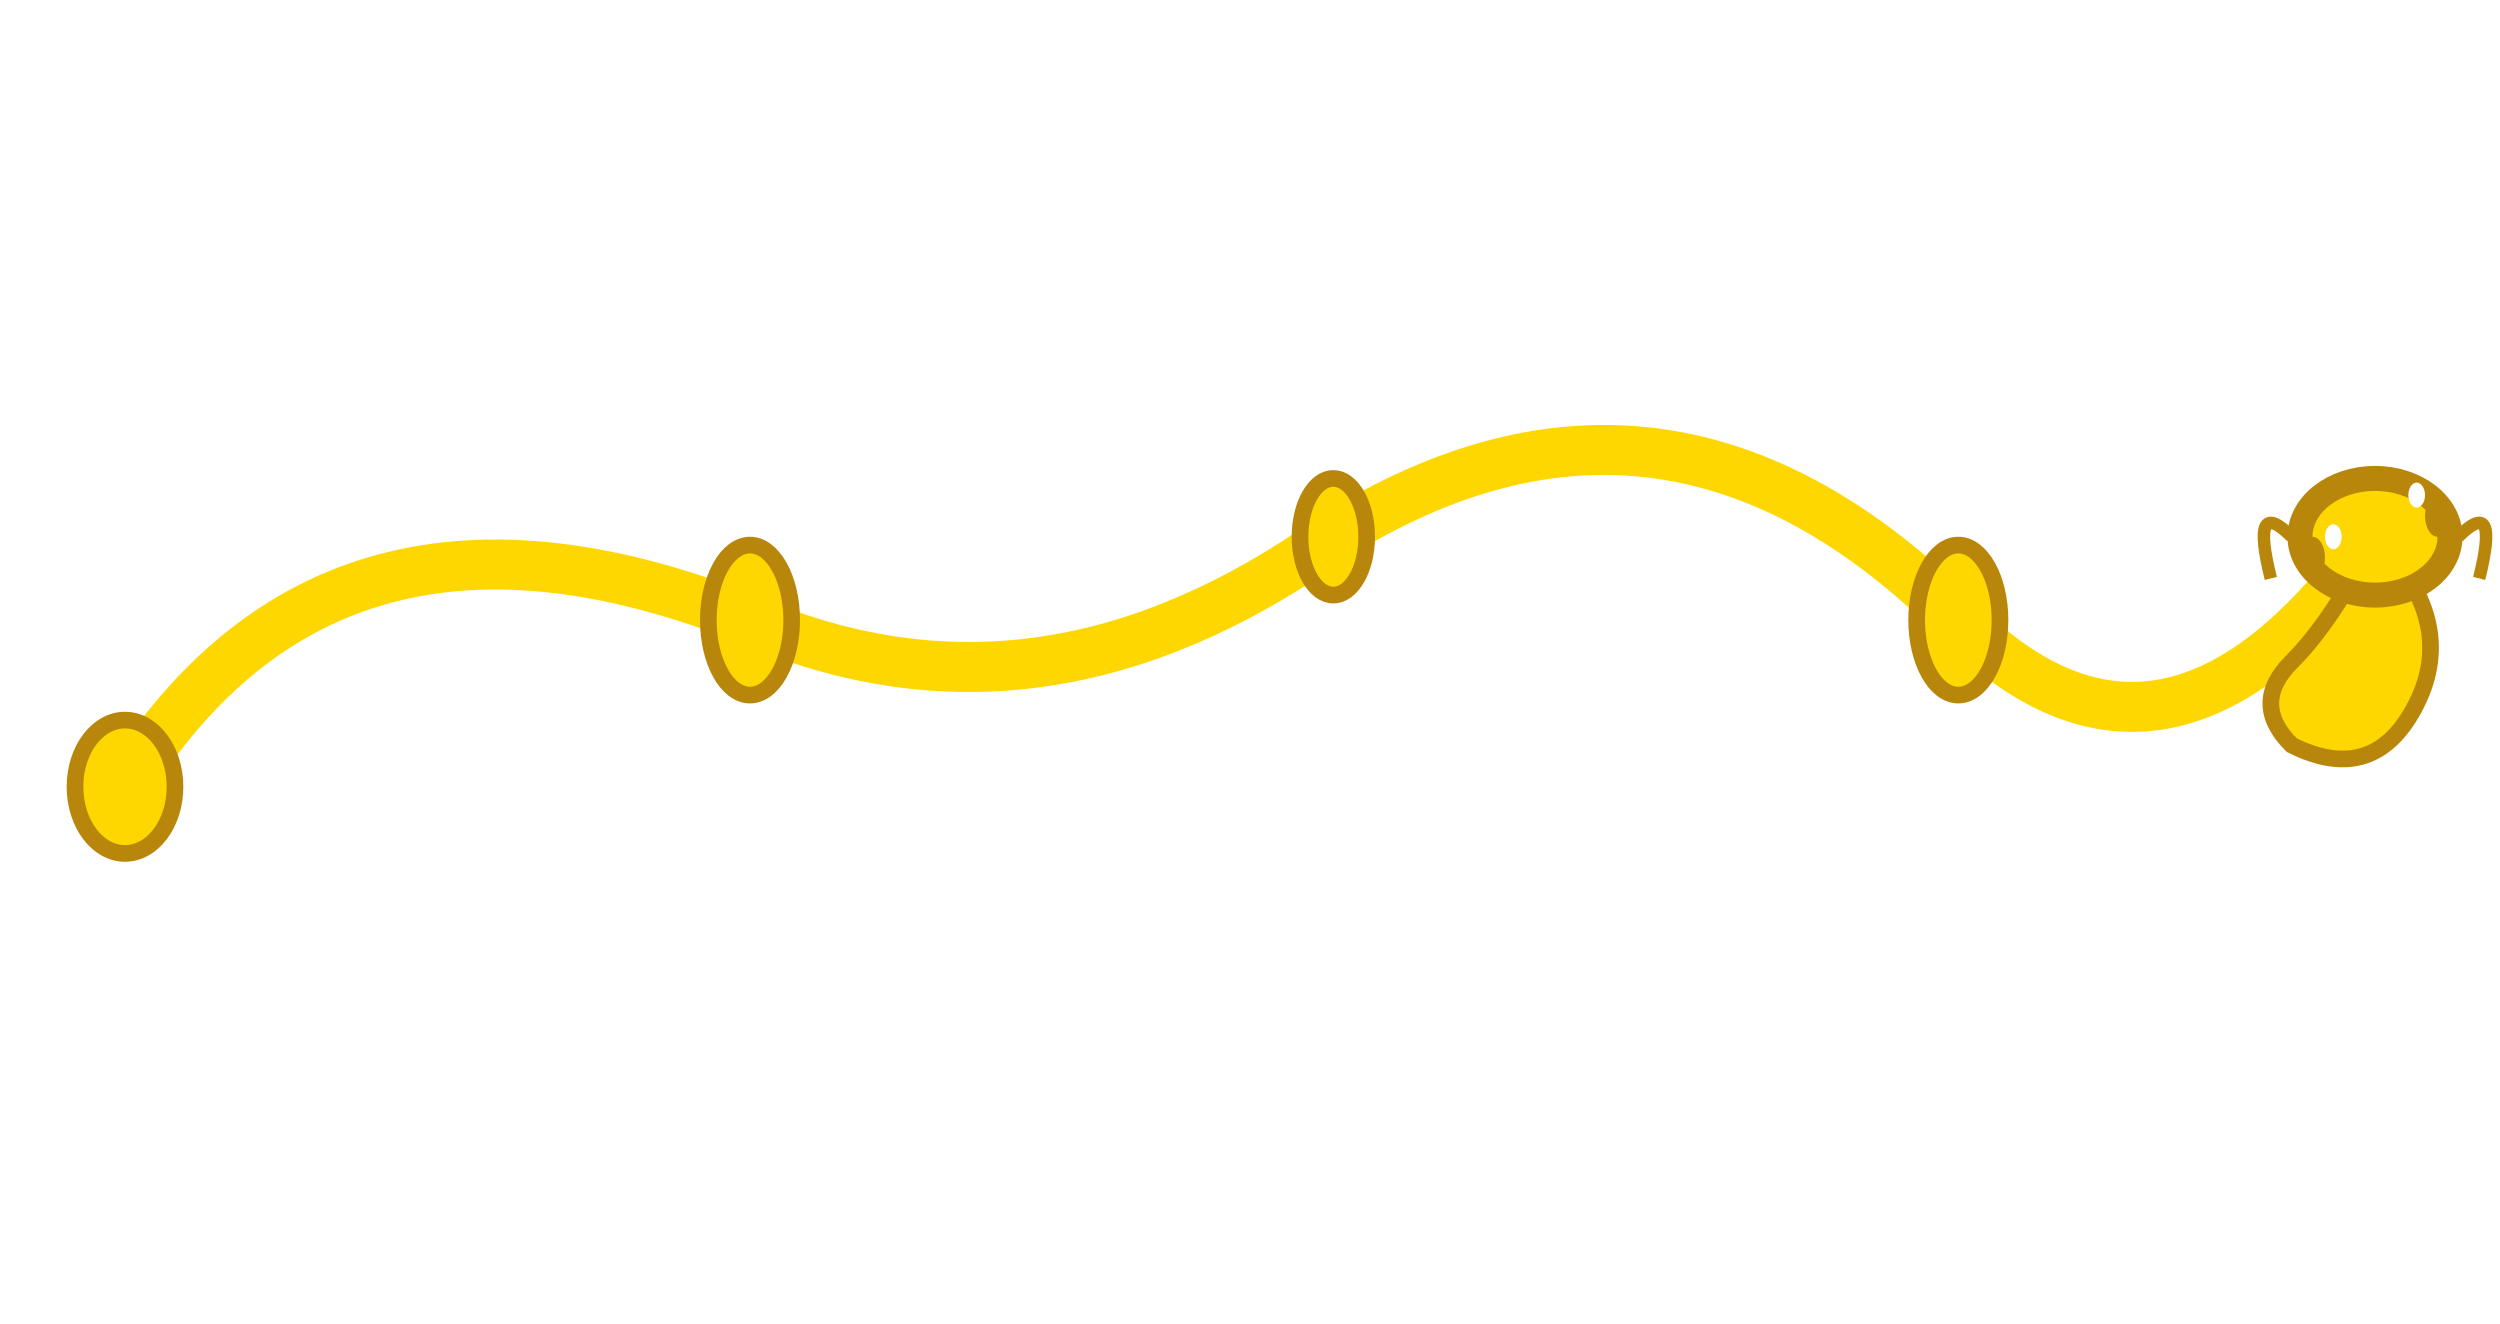 <!-- SVG Dragon Việt Nam style, highly visible, gold color, with bold lines -->
<svg id="svg-dragon-vietnam" viewBox="0 0 600 180" fill="none" xmlns="http://www.w3.org/2000/svg" style="width:340px;max-width:60vw;">
  <g filter="url(#glow)">
    <path d="M30 120 Q80 40 180 80 Q250 110 320 60 Q400 10 470 80 Q520 130 570 60" stroke="#FFD700" stroke-width="12" fill="none"/>
    <path d="M570 60 Q590 80 580 100 Q570 120 550 110 Q540 100 550 90 Q560 80 570 60 Z" fill="#FFD700" stroke="#B8860B" stroke-width="4"/>
    <ellipse cx="30" cy="120" rx="12" ry="16" fill="#FFD700" stroke="#B8860B" stroke-width="4"/>
    <circle cx="570" cy="60" r="10" fill="#FFD700" stroke="#B8860B" stroke-width="4"/>
    <ellipse cx="180" cy="80" rx="10" ry="18" fill="#FFD700" stroke="#B8860B" stroke-width="4"/>
    <ellipse cx="320" cy="60" rx="8" ry="14" fill="#FFD700" stroke="#B8860B" stroke-width="4"/>
    <ellipse cx="470" cy="80" rx="10" ry="18" fill="#FFD700" stroke="#B8860B" stroke-width="4"/>
    <!-- Dragon head -->
    <ellipse cx="570" cy="60" rx="18" ry="14" fill="#FFD700" stroke="#B8860B" stroke-width="6"/>
    <ellipse cx="585" cy="55" rx="3" ry="5" fill="#B8860B"/>
    <ellipse cx="555" cy="65" rx="3" ry="5" fill="#B8860B"/>
    <ellipse cx="580" cy="50" rx="2" ry="3" fill="#fff"/>
    <ellipse cx="560" cy="60" rx="2" ry="3" fill="#fff"/>
    <path d="M590 60 Q600 50 595 70" stroke="#B8860B" stroke-width="3" fill="none"/>
    <path d="M550 60 Q540 50 545 70" stroke="#B8860B" stroke-width="3" fill="none"/>
  </g>
  <defs>
    <filter id="glow" x="-20" y="-20" width="640" height="220" filterUnits="userSpaceOnUse">
      <feGaussianBlur stdDeviation="6" result="blur"/>
      <feMerge>
        <feMergeNode in="blur"/>
        <feMergeNode in="SourceGraphic"/>
      </feMerge>
    </filter>
  </defs>
</svg>
